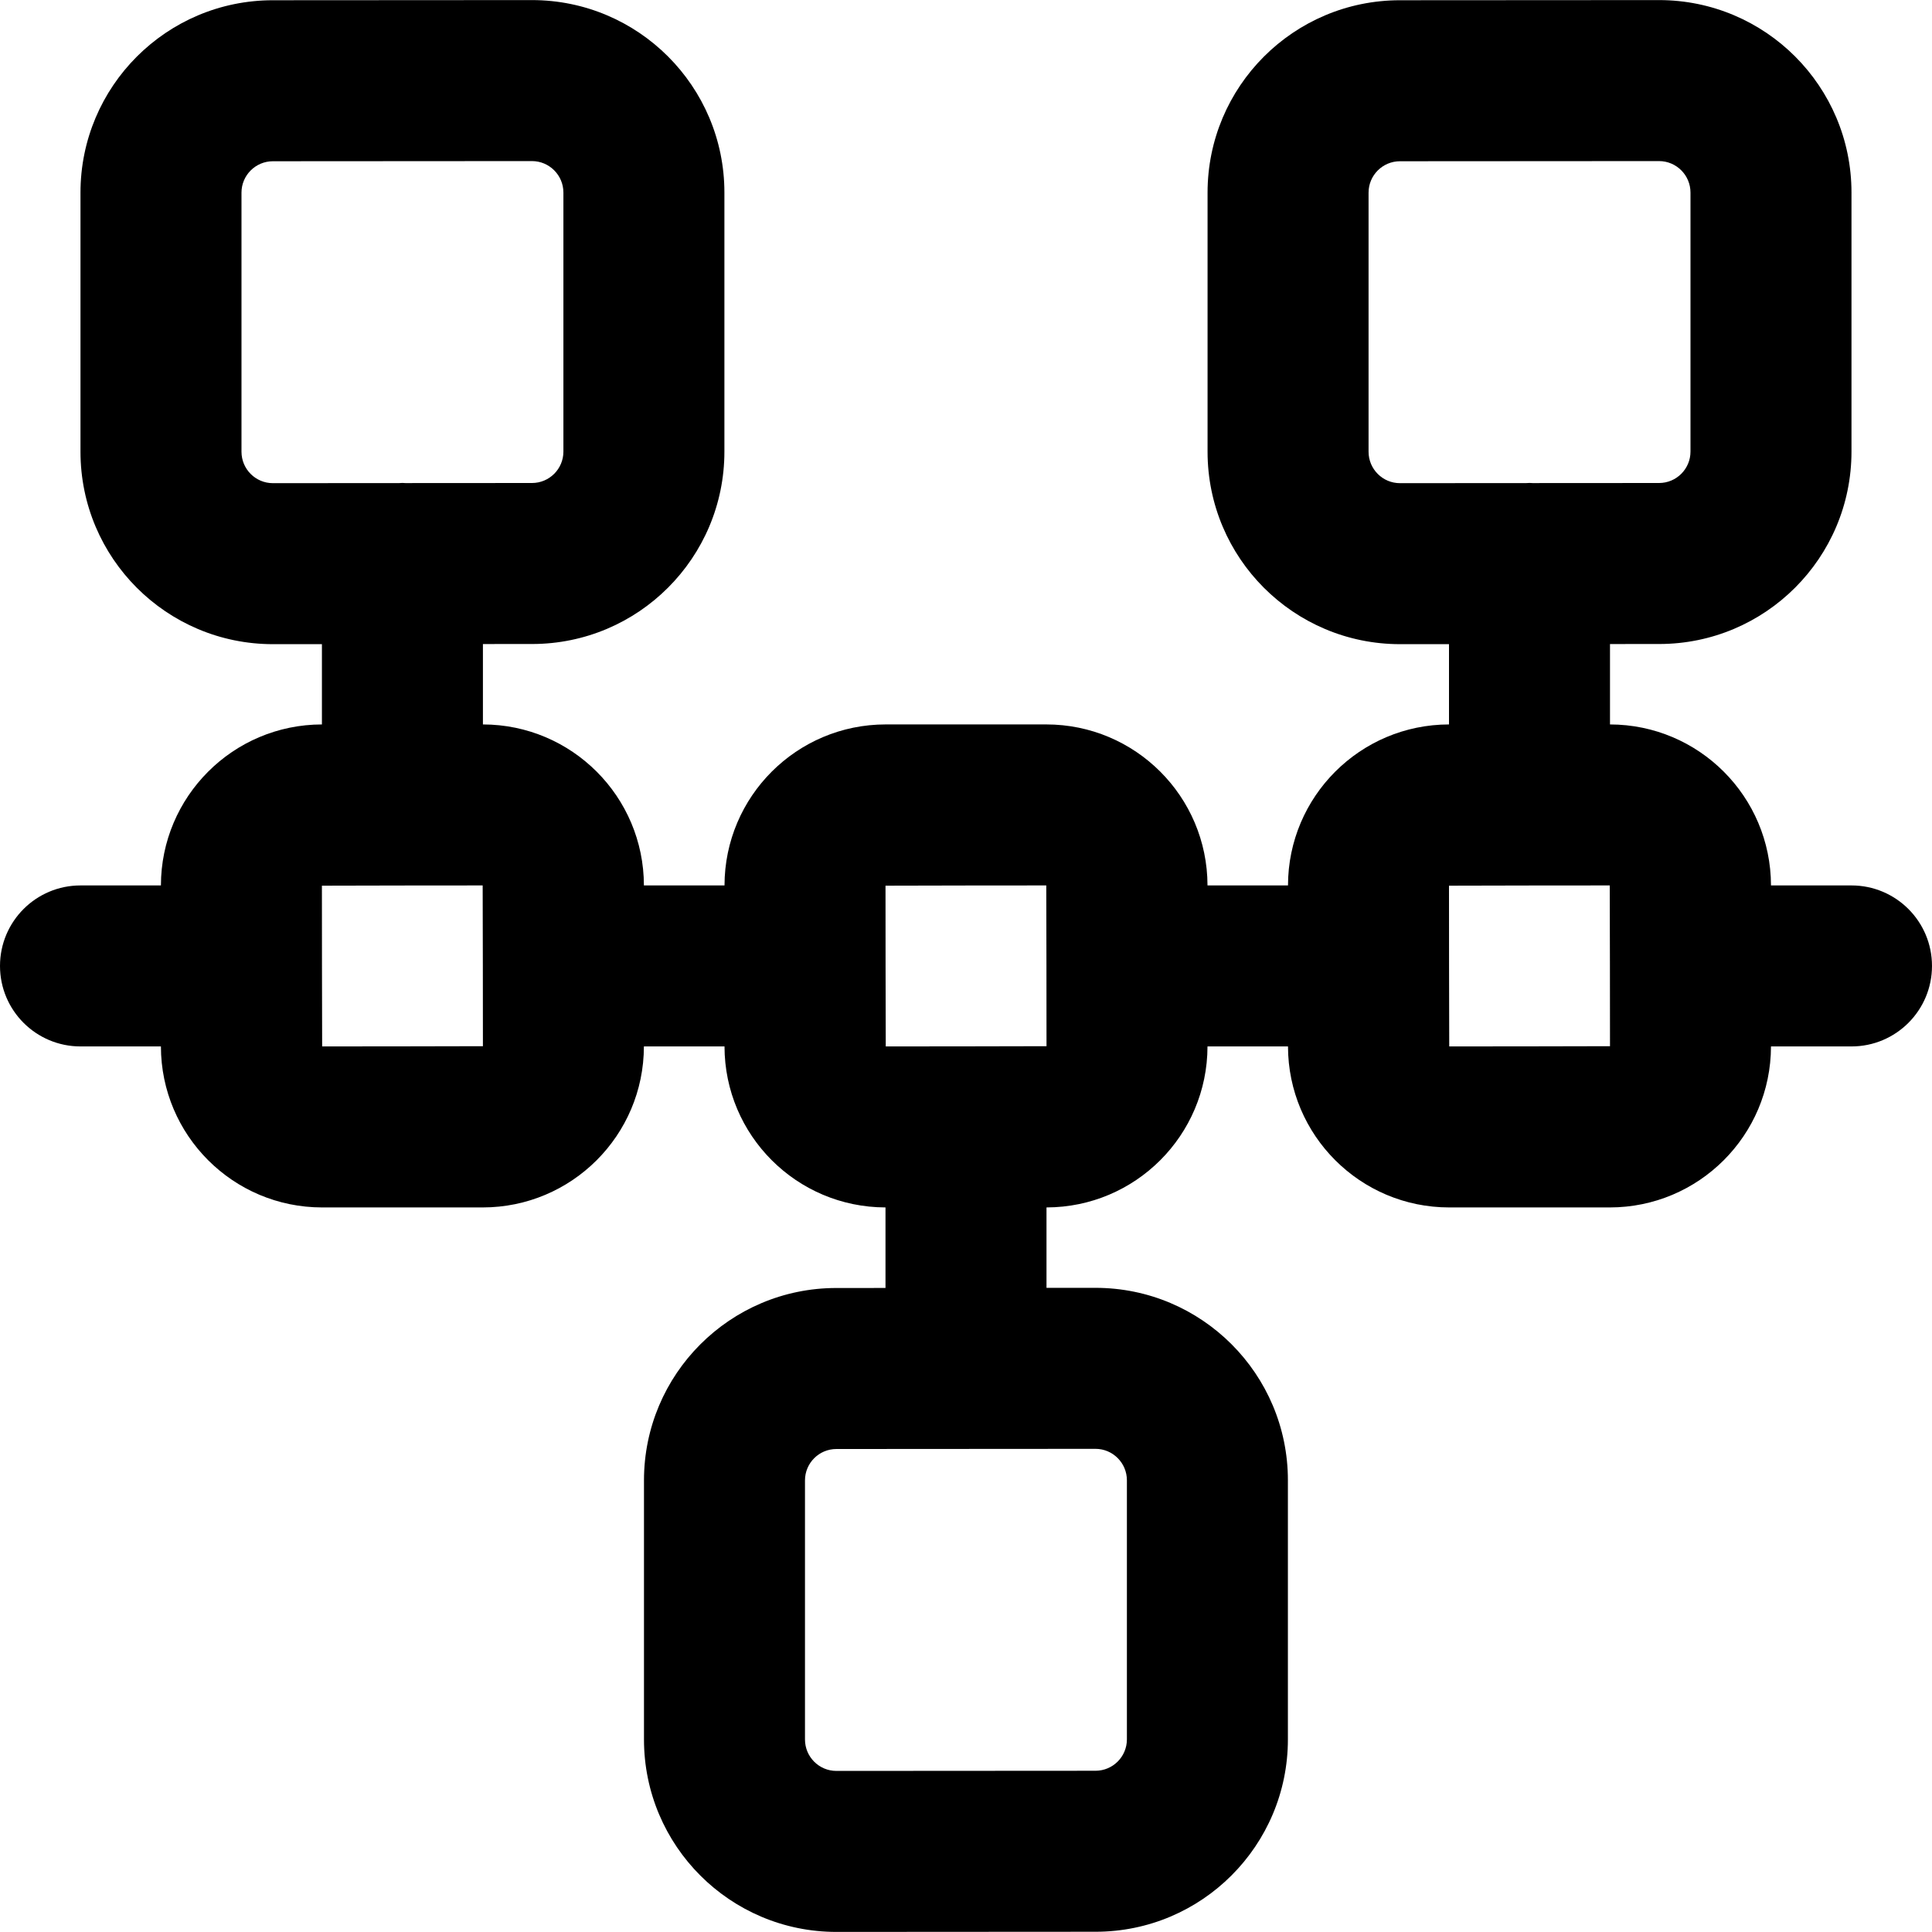 <svg viewBox="0 0 1024 1024.003" xmlns="http://www.w3.org/2000/svg"><path d="M981.334 469.3H938.66c-.07-47.1-38.228-85.26-85.326-85.33v-42.617l26.044-.016c56.296 0 101.946-45.674 101.946-101.974V102.06C981.324 45.73 935.64.046 879.308.046L741.992.13c-56.316.01-101.958 45.68-101.958 101.975v137.302c0 56.364 45.674 102.016 102.016 102.016l25.95-.018v42.562c-47.102.068-85.266 38.23-85.334 85.33h-42.664c-.07-47.142-38.3-85.334-85.458-85.334h-85.078c-47.158 0-85.388 38.19-85.458 85.334h-42.724c-.07-47.098-38.228-85.258-85.326-85.33V341.35l26.044-.015c56.296 0 101.946-45.674 101.946-101.974v-137.3C383.948 45.73 338.264.046 281.932.046L144.616.13C88.302.14 42.658 45.81 42.658 102.106v137.302c0 56.364 45.674 102.016 102.016 102.016l25.95-.016v42.562c-47.102.067-85.266 38.23-85.334 85.33H42.666C19.102 469.3 0 488.4 0 511.964s19.102 42.666 42.666 42.666h42.622c.07 47.143 38.3 85.335 85.458 85.335h85.078c47.158 0 85.388-38.19 85.458-85.334h42.724c.07 47.1 38.228 85.26 85.326 85.33v42.69l-26.05.015c-56.316.008-101.958 45.678-101.958 101.974v137.3c0 56.365 45.674 102.017 102.016 102.017l137.328-.086c56.296 0 101.946-45.673 101.946-101.973V784.595c0-56.332-45.684-102.016-102.016-102.016l-25.932.015V639.96c47.102-.067 85.266-38.23 85.334-85.33h42.664c.07 47.143 38.3 85.335 85.458 85.335H853.2c47.158 0 85.388-38.19 85.458-85.334h42.674c23.564 0 42.666-19.1 42.666-42.665s-19.1-42.666-42.664-42.666zm-239.31-213.21c-9.196 0-16.656-7.457-16.656-16.683V102.105c0-9.18 7.456-16.64 16.64-16.64l137.328-.086c9.178 0 16.656 7.477 16.656 16.68v137.303c0 9.18-7.456 16.64-16.64 16.64l-67.098.042c-.53-.02-1.052-.08-1.586-.08-.55 0-1.082.062-1.626.082l-67.018.042zm-597.376 0c-9.196 0-16.656-7.457-16.656-16.683V102.105c0-9.18 7.456-16.64 16.64-16.64l137.328-.086c9.178 0 16.656 7.477 16.656 16.68v137.303c0 9.18-7.456 16.64-16.64 16.64l-67.098.042c-.53-.02-1.052-.08-1.586-.08-.55 0-1.082.062-1.626.082l-67.018.042zm26.1 298.54c-.036 0-.068-21.21-.092-42.465 0-.068.01-.132.01-.2 0-.07-.01-.138-.01-.208-.022-21.21-.036-42.33-.036-42.33 0-.074 85.206-.128 85.206-.128.074 0 .128 85.205.128 85.205 0 .072-85.206.126-85.206.126zm409.878 213.283c9.178 0 16.656 7.478 16.656 16.682v137.302c0 9.18-7.456 16.64-16.64 16.64l-137.328.086c-9.196 0-16.656-7.456-16.656-16.682v-137.3c0-9.18 7.456-16.64 16.64-16.64l68.536-.043c.056 0 .11.008.166.008.058 0 .114-.008.172-.008l68.454-.044zM469.466 554.63c-.074 0-.128-85.205-.128-85.205 0-.074 85.206-.128 85.206-.128.074 0 .128 85.206.128 85.206-.002.074-85.206.128-85.206.128zm298.658 0c-.074 0-.128-85.205-.128-85.205 0-.074 85.206-.128 85.206-.128.074 0 .128 85.206.128 85.206 0 .074-85.206.128-85.206.128z"/></svg>